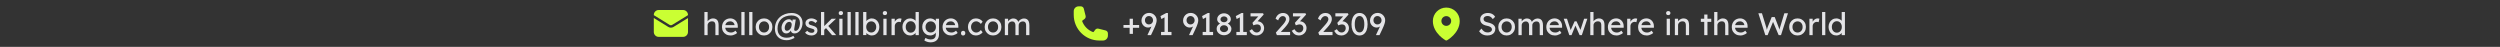 <svg width="1280" height="24" viewBox="0 0 1280 24" fill="none" xmlns="http://www.w3.org/2000/svg">
<rect x="0" y="0" width="1280" height="24" fill="#333333" stroke="none"/>
<path d="M334.75 9.224V16.375C334.75 17.756 335.869 18.875 337.25 18.875H349.75C351.131 18.875 352.25 17.756 352.25 16.375V9.224L344.81 13.803C344.007 14.297 342.993 14.297 342.19 13.803L334.75 9.224Z" fill="#CAFF33"/>
<path d="M352.25 7.757V7.625C352.25 6.244 351.131 5.125 349.75 5.125H337.25C335.869 5.125 334.75 6.244 334.75 7.625V7.757L342.845 12.738C343.247 12.985 343.753 12.985 344.155 12.738L352.25 7.757Z" fill="#CAFF33"/>
<path d="M360.652 18V6.16H362.3V11.328L362.012 11.52C362.119 11.147 362.327 10.805 362.636 10.496C362.945 10.176 363.313 9.92 363.74 9.728C364.167 9.525 364.604 9.424 365.052 9.424C365.692 9.424 366.225 9.552 366.652 9.808C367.079 10.053 367.399 10.432 367.612 10.944C367.825 11.456 367.932 12.101 367.932 12.88V18H366.284V12.992C366.284 12.512 366.22 12.117 366.092 11.808C365.964 11.488 365.767 11.259 365.5 11.12C365.233 10.971 364.903 10.907 364.508 10.928C364.188 10.928 363.895 10.981 363.628 11.088C363.361 11.184 363.127 11.323 362.924 11.504C362.732 11.685 362.577 11.899 362.46 12.144C362.353 12.379 362.3 12.635 362.3 12.912V18H361.484C361.345 18 361.207 18 361.068 18C360.929 18 360.791 18 360.652 18ZM374.088 18.16C373.224 18.16 372.456 17.979 371.784 17.616C371.122 17.243 370.6 16.736 370.216 16.096C369.842 15.456 369.656 14.72 369.656 13.888C369.656 13.227 369.762 12.624 369.976 12.08C370.189 11.536 370.482 11.067 370.856 10.672C371.24 10.267 371.693 9.957 372.216 9.744C372.749 9.52 373.325 9.408 373.944 9.408C374.488 9.408 374.994 9.515 375.464 9.728C375.933 9.931 376.338 10.213 376.68 10.576C377.032 10.939 377.298 11.371 377.48 11.872C377.672 12.363 377.762 12.901 377.752 13.488L377.736 14.192H370.872L370.504 12.88H376.312L376.072 13.152V12.768C376.04 12.416 375.922 12.101 375.72 11.824C375.517 11.547 375.261 11.328 374.952 11.168C374.642 11.008 374.306 10.928 373.944 10.928C373.368 10.928 372.882 11.04 372.488 11.264C372.093 11.477 371.794 11.797 371.592 12.224C371.389 12.64 371.288 13.157 371.288 13.776C371.288 14.363 371.41 14.875 371.656 15.312C371.901 15.739 372.248 16.069 372.696 16.304C373.144 16.539 373.661 16.656 374.248 16.656C374.664 16.656 375.048 16.587 375.4 16.448C375.762 16.309 376.152 16.059 376.568 15.696L377.4 16.864C377.144 17.12 376.829 17.344 376.456 17.536C376.093 17.728 375.704 17.883 375.288 18C374.882 18.107 374.482 18.16 374.088 18.16ZM379.575 18V6.16H381.223V18H379.575ZM383.59 18V6.16H385.238V18H383.59ZM391.194 18.16C390.372 18.16 389.636 17.973 388.986 17.6C388.346 17.216 387.839 16.699 387.466 16.048C387.092 15.387 386.906 14.635 386.906 13.792C386.906 12.949 387.092 12.203 387.466 11.552C387.839 10.891 388.346 10.373 388.986 10C389.636 9.616 390.372 9.424 391.194 9.424C392.004 9.424 392.73 9.616 393.37 10C394.02 10.373 394.532 10.891 394.906 11.552C395.279 12.203 395.466 12.949 395.466 13.792C395.466 14.635 395.279 15.387 394.906 16.048C394.532 16.699 394.02 17.216 393.37 17.6C392.73 17.973 392.004 18.16 391.194 18.16ZM391.194 16.656C391.695 16.656 392.143 16.533 392.538 16.288C392.932 16.032 393.242 15.691 393.466 15.264C393.69 14.827 393.796 14.336 393.786 13.792C393.796 13.237 393.69 12.747 393.466 12.32C393.242 11.883 392.932 11.541 392.538 11.296C392.143 11.051 391.695 10.928 391.194 10.928C390.692 10.928 390.239 11.056 389.834 11.312C389.439 11.557 389.13 11.899 388.906 12.336C388.682 12.763 388.575 13.248 388.586 13.792C388.575 14.336 388.682 14.827 388.906 15.264C389.13 15.691 389.439 16.032 389.834 16.288C390.239 16.533 390.692 16.656 391.194 16.656ZM402.733 20.592C401.805 20.592 400.968 20.448 400.221 20.16C399.485 19.883 398.856 19.483 398.333 18.96C397.821 18.448 397.427 17.829 397.149 17.104C396.883 16.379 396.749 15.579 396.749 14.704C396.749 13.456 396.968 12.336 397.405 11.344C397.853 10.341 398.467 9.493 399.245 8.8C400.035 8.096 400.947 7.563 401.981 7.2C403.027 6.827 404.141 6.64 405.325 6.64C406.179 6.64 406.947 6.763 407.629 7.008C408.312 7.243 408.899 7.584 409.389 8.032C409.88 8.48 410.253 9.013 410.509 9.632C410.776 10.24 410.909 10.917 410.909 11.664C410.909 12.389 410.803 13.083 410.589 13.744C410.387 14.395 410.099 14.976 409.725 15.488C409.352 15.989 408.915 16.389 408.413 16.688C407.923 16.976 407.389 17.12 406.813 17.12C406.44 17.12 406.109 17.056 405.821 16.928C405.544 16.789 405.325 16.603 405.165 16.368C405.005 16.133 404.925 15.851 404.925 15.52C404.925 15.36 404.941 15.189 404.973 15.008C405.016 14.827 405.048 14.64 405.069 14.448L405.293 14.768C405.133 15.269 404.915 15.696 404.637 16.048C404.371 16.4 404.056 16.667 403.693 16.848C403.331 17.029 402.936 17.12 402.509 17.12C402.051 17.12 401.64 16.997 401.277 16.752C400.925 16.507 400.648 16.165 400.445 15.728C400.243 15.291 400.141 14.784 400.141 14.208C400.141 13.707 400.232 13.2 400.413 12.688C400.595 12.176 400.856 11.707 401.197 11.28C401.539 10.853 401.944 10.507 402.413 10.24C402.883 9.973 403.4 9.84 403.965 9.84C404.296 9.84 404.589 9.92 404.845 10.08C405.112 10.24 405.325 10.464 405.485 10.752C405.656 11.04 405.757 11.376 405.789 11.76L405.405 12.704L405.821 9.984H407.437L406.621 14.912C406.589 15.115 406.6 15.285 406.653 15.424C406.717 15.552 406.808 15.648 406.925 15.712C407.043 15.776 407.171 15.808 407.309 15.808C407.629 15.808 407.928 15.701 408.205 15.488C408.483 15.275 408.723 14.981 408.925 14.608C409.128 14.224 409.288 13.787 409.405 13.296C409.523 12.805 409.581 12.288 409.581 11.744C409.581 10.944 409.411 10.261 409.069 9.696C408.728 9.12 408.232 8.683 407.581 8.384C406.941 8.075 406.168 7.92 405.261 7.92C404.173 7.92 403.187 8.075 402.301 8.384C401.416 8.683 400.659 9.125 400.029 9.712C399.411 10.288 398.931 10.992 398.589 11.824C398.259 12.656 398.093 13.6 398.093 14.656C398.093 15.392 398.195 16.048 398.397 16.624C398.611 17.189 398.915 17.675 399.309 18.08C399.704 18.485 400.195 18.789 400.781 18.992C401.368 19.205 402.035 19.312 402.781 19.312C403.283 19.312 403.715 19.275 404.077 19.2C404.44 19.136 404.787 19.029 405.117 18.88C405.448 18.741 405.816 18.565 406.221 18.352L406.813 19.424C406.184 19.744 405.645 19.984 405.197 20.144C404.749 20.315 404.333 20.432 403.949 20.496C403.565 20.56 403.16 20.592 402.733 20.592ZM402.877 15.76C403.24 15.76 403.587 15.648 403.917 15.424C404.259 15.189 404.547 14.896 404.781 14.544C405.027 14.181 405.176 13.808 405.229 13.424C405.261 13.232 405.288 13.067 405.309 12.928C405.331 12.789 405.341 12.656 405.341 12.528C405.341 12.251 405.288 12.016 405.181 11.824C405.075 11.621 404.92 11.467 404.717 11.36C404.525 11.253 404.296 11.2 404.029 11.2C403.613 11.2 403.235 11.355 402.893 11.664C402.552 11.963 402.28 12.352 402.077 12.832C401.875 13.301 401.773 13.787 401.773 14.288C401.773 14.747 401.869 15.109 402.061 15.376C402.264 15.632 402.536 15.76 402.877 15.76ZM415.499 18.16C414.795 18.16 414.16 18.037 413.595 17.792C413.03 17.547 412.56 17.184 412.187 16.704L413.307 15.744C413.627 16.117 413.974 16.389 414.347 16.56C414.731 16.72 415.163 16.8 415.643 16.8C415.835 16.8 416.011 16.779 416.171 16.736C416.342 16.683 416.486 16.608 416.603 16.512C416.731 16.416 416.827 16.304 416.891 16.176C416.955 16.037 416.987 15.888 416.987 15.728C416.987 15.451 416.886 15.227 416.683 15.056C416.576 14.981 416.406 14.901 416.171 14.816C415.947 14.72 415.654 14.624 415.291 14.528C414.672 14.368 414.166 14.187 413.771 13.984C413.376 13.781 413.072 13.552 412.859 13.296C412.699 13.093 412.582 12.875 412.507 12.64C412.432 12.395 412.395 12.128 412.395 11.84C412.395 11.488 412.47 11.168 412.619 10.88C412.779 10.581 412.992 10.325 413.259 10.112C413.536 9.888 413.856 9.717 414.219 9.6C414.592 9.483 414.987 9.424 415.403 9.424C415.798 9.424 416.187 9.477 416.571 9.584C416.966 9.691 417.328 9.845 417.659 10.048C417.99 10.251 418.267 10.491 418.491 10.768L417.547 11.808C417.344 11.605 417.12 11.429 416.875 11.28C416.64 11.12 416.4 10.997 416.155 10.912C415.91 10.827 415.686 10.784 415.483 10.784C415.259 10.784 415.056 10.805 414.875 10.848C414.694 10.891 414.539 10.955 414.411 11.04C414.294 11.125 414.203 11.232 414.139 11.36C414.075 11.488 414.043 11.632 414.043 11.792C414.054 11.931 414.086 12.064 414.139 12.192C414.203 12.309 414.288 12.411 414.395 12.496C414.512 12.581 414.688 12.672 414.923 12.768C415.158 12.864 415.456 12.955 415.819 13.04C416.352 13.179 416.79 13.333 417.131 13.504C417.483 13.664 417.76 13.851 417.963 14.064C418.176 14.267 418.326 14.501 418.411 14.768C418.496 15.035 418.539 15.333 418.539 15.664C418.539 16.144 418.4 16.576 418.123 16.96C417.856 17.333 417.494 17.627 417.035 17.84C416.576 18.053 416.064 18.16 415.499 18.16ZM421.859 15.376L421.779 13.584L425.795 9.6H428.019L421.859 15.376ZM420.355 18V6.16H422.003V18H420.355ZM426.019 18L422.851 14.304L424.019 13.232L428.131 18H426.019ZM429.721 18V9.6H431.369V18H429.721ZM430.521 7.744C430.169 7.744 429.897 7.653 429.705 7.472C429.513 7.291 429.417 7.035 429.417 6.704C429.417 6.395 429.513 6.144 429.705 5.952C429.908 5.76 430.18 5.664 430.521 5.664C430.873 5.664 431.145 5.755 431.337 5.936C431.529 6.117 431.625 6.373 431.625 6.704C431.625 7.013 431.524 7.264 431.321 7.456C431.129 7.648 430.862 7.744 430.521 7.744ZM433.934 18V6.16H435.582V18H433.934ZM437.95 18V6.16H439.598V18H437.95ZM446.349 18.16C445.987 18.16 445.624 18.101 445.261 17.984C444.909 17.867 444.584 17.712 444.285 17.52C443.997 17.317 443.752 17.099 443.549 16.864C443.357 16.619 443.229 16.373 443.165 16.128L443.581 15.904V17.952H441.933V6.16H443.581V11.52L443.325 11.376C443.379 11.131 443.496 10.896 443.677 10.672C443.859 10.437 444.088 10.229 444.365 10.048C444.653 9.856 444.963 9.707 445.293 9.6C445.624 9.483 445.96 9.424 446.301 9.424C447.059 9.424 447.731 9.611 448.317 9.984C448.904 10.357 449.368 10.875 449.709 11.536C450.051 12.187 450.221 12.933 450.221 13.776C450.221 14.619 450.051 15.371 449.709 16.032C449.379 16.693 448.92 17.216 448.333 17.6C447.747 17.973 447.085 18.16 446.349 18.16ZM446.077 16.656C446.568 16.656 447.005 16.533 447.389 16.288C447.773 16.032 448.077 15.691 448.301 15.264C448.525 14.827 448.637 14.331 448.637 13.776C448.637 13.232 448.525 12.747 448.301 12.32C448.088 11.883 447.789 11.541 447.405 11.296C447.021 11.051 446.579 10.928 446.077 10.928C445.576 10.928 445.133 11.051 444.749 11.296C444.365 11.541 444.061 11.883 443.837 12.32C443.613 12.747 443.501 13.232 443.501 13.776C443.501 14.331 443.613 14.827 443.837 15.264C444.061 15.691 444.365 16.032 444.749 16.288C445.133 16.533 445.576 16.656 446.077 16.656ZM452.283 18V9.6H453.931V18H452.283ZM453.083 7.744C452.731 7.744 452.459 7.653 452.267 7.472C452.075 7.291 451.979 7.035 451.979 6.704C451.979 6.395 452.075 6.144 452.267 5.952C452.47 5.76 452.742 5.664 453.083 5.664C453.435 5.664 453.707 5.755 453.899 5.936C454.091 6.117 454.187 6.373 454.187 6.704C454.187 7.013 454.086 7.264 453.883 7.456C453.691 7.648 453.425 7.744 453.083 7.744ZM456.465 18V9.6H458.129V12.24L457.969 11.6C458.086 11.195 458.283 10.827 458.561 10.496C458.849 10.165 459.174 9.904 459.536 9.712C459.91 9.52 460.294 9.424 460.689 9.424C460.87 9.424 461.041 9.44 461.201 9.472C461.371 9.504 461.505 9.541 461.601 9.584L461.169 11.376C461.041 11.323 460.897 11.28 460.737 11.248C460.587 11.205 460.438 11.184 460.289 11.184C460.001 11.184 459.723 11.243 459.457 11.36C459.201 11.467 458.971 11.621 458.769 11.824C458.577 12.016 458.422 12.245 458.305 12.512C458.187 12.768 458.129 13.051 458.129 13.36V18H456.465ZM466.062 18.16C465.294 18.16 464.606 17.973 463.998 17.6C463.401 17.216 462.926 16.699 462.574 16.048C462.222 15.387 462.046 14.635 462.046 13.792C462.046 12.949 462.217 12.203 462.558 11.552C462.91 10.891 463.385 10.373 463.982 10C464.58 9.616 465.257 9.424 466.014 9.424C466.43 9.424 466.83 9.493 467.214 9.632C467.609 9.76 467.961 9.941 468.27 10.176C468.58 10.4 468.82 10.651 468.99 10.928C469.172 11.195 469.262 11.467 469.262 11.744L468.782 11.776V6.16H470.43V18H468.782V16H469.102C469.102 16.256 469.017 16.512 468.846 16.768C468.676 17.013 468.446 17.243 468.158 17.456C467.881 17.669 467.556 17.84 467.182 17.968C466.82 18.096 466.446 18.16 466.062 18.16ZM466.286 16.736C466.788 16.736 467.23 16.608 467.614 16.352C467.998 16.096 468.297 15.749 468.51 15.312C468.734 14.864 468.846 14.357 468.846 13.792C468.846 13.227 468.734 12.725 468.51 12.288C468.297 11.84 467.998 11.488 467.614 11.232C467.23 10.976 466.788 10.848 466.286 10.848C465.785 10.848 465.342 10.976 464.958 11.232C464.574 11.488 464.27 11.84 464.046 12.288C463.833 12.725 463.726 13.227 463.726 13.792C463.726 14.357 463.833 14.864 464.046 15.312C464.27 15.749 464.574 16.096 464.958 16.352C465.342 16.608 465.785 16.736 466.286 16.736ZM476.459 21.68C475.862 21.68 475.264 21.584 474.667 21.392C474.08 21.211 473.606 20.971 473.243 20.672L473.851 19.392C474.064 19.552 474.315 19.691 474.603 19.808C474.891 19.936 475.195 20.032 475.515 20.096C475.835 20.171 476.15 20.208 476.459 20.208C477.046 20.208 477.536 20.112 477.931 19.92C478.326 19.728 478.624 19.445 478.827 19.072C479.03 18.699 479.131 18.235 479.131 17.68V16.064L479.307 16.176C479.254 16.507 479.078 16.827 478.779 17.136C478.491 17.435 478.128 17.68 477.691 17.872C477.254 18.064 476.806 18.16 476.347 18.16C475.547 18.16 474.832 17.973 474.203 17.6C473.584 17.216 473.094 16.699 472.731 16.048C472.368 15.387 472.187 14.635 472.187 13.792C472.187 12.949 472.363 12.203 472.715 11.552C473.078 10.891 473.568 10.373 474.187 10C474.816 9.616 475.52 9.424 476.299 9.424C476.619 9.424 476.928 9.467 477.227 9.552C477.526 9.627 477.803 9.739 478.059 9.888C478.315 10.027 478.544 10.181 478.747 10.352C478.95 10.523 479.115 10.704 479.243 10.896C479.371 11.088 479.451 11.269 479.483 11.44L479.131 11.568V9.6H480.779V17.488C480.779 18.16 480.678 18.752 480.475 19.264C480.283 19.787 480 20.224 479.627 20.576C479.254 20.939 478.8 21.211 478.267 21.392C477.734 21.584 477.131 21.68 476.459 21.68ZM476.523 16.64C477.046 16.64 477.51 16.517 477.915 16.272C478.32 16.027 478.635 15.691 478.859 15.264C479.083 14.837 479.195 14.347 479.195 13.792C479.195 13.237 479.078 12.747 478.843 12.32C478.619 11.883 478.304 11.541 477.899 11.296C477.504 11.051 477.046 10.928 476.523 10.928C476.011 10.928 475.552 11.056 475.147 11.312C474.752 11.557 474.438 11.899 474.203 12.336C473.979 12.763 473.867 13.248 473.867 13.792C473.867 14.336 473.979 14.827 474.203 15.264C474.438 15.691 474.752 16.027 475.147 16.272C475.552 16.517 476.011 16.64 476.523 16.64ZM487.01 18.16C486.146 18.16 485.378 17.979 484.706 17.616C484.044 17.243 483.522 16.736 483.138 16.096C482.764 15.456 482.578 14.72 482.578 13.888C482.578 13.227 482.684 12.624 482.898 12.08C483.111 11.536 483.404 11.067 483.778 10.672C484.162 10.267 484.615 9.957 485.138 9.744C485.671 9.52 486.247 9.408 486.866 9.408C487.41 9.408 487.916 9.515 488.386 9.728C488.855 9.931 489.26 10.213 489.602 10.576C489.954 10.939 490.22 11.371 490.402 11.872C490.594 12.363 490.684 12.901 490.674 13.488L490.658 14.192H483.794L483.426 12.88H489.234L488.994 13.152V12.768C488.962 12.416 488.844 12.101 488.642 11.824C488.439 11.547 488.183 11.328 487.874 11.168C487.564 11.008 487.228 10.928 486.866 10.928C486.29 10.928 485.804 11.04 485.41 11.264C485.015 11.477 484.716 11.797 484.514 12.224C484.311 12.64 484.21 13.157 484.21 13.776C484.21 14.363 484.332 14.875 484.578 15.312C484.823 15.739 485.17 16.069 485.618 16.304C486.066 16.539 486.583 16.656 487.17 16.656C487.586 16.656 487.97 16.587 488.322 16.448C488.684 16.309 489.074 16.059 489.49 15.696L490.322 16.864C490.066 17.12 489.751 17.344 489.378 17.536C489.015 17.728 488.626 17.883 488.21 18C487.804 18.107 487.404 18.16 487.01 18.16ZM493.137 18.176C492.785 18.176 492.513 18.075 492.321 17.872C492.129 17.659 492.033 17.36 492.033 16.976C492.033 16.624 492.134 16.336 492.337 16.112C492.539 15.888 492.806 15.776 493.137 15.776C493.489 15.776 493.761 15.883 493.953 16.096C494.145 16.299 494.241 16.592 494.241 16.976C494.241 17.328 494.139 17.616 493.937 17.84C493.734 18.064 493.467 18.176 493.137 18.176ZM499.673 18.16C498.894 18.16 498.196 17.968 497.577 17.584C496.969 17.2 496.484 16.677 496.121 16.016C495.769 15.355 495.593 14.613 495.593 13.792C495.593 12.971 495.769 12.229 496.121 11.568C496.484 10.907 496.969 10.384 497.577 10C498.196 9.616 498.894 9.424 499.673 9.424C500.42 9.424 501.097 9.579 501.705 9.888C502.324 10.187 502.793 10.597 503.113 11.12L502.201 12.24C502.03 11.995 501.812 11.771 501.545 11.568C501.278 11.365 500.996 11.205 500.697 11.088C500.398 10.971 500.11 10.912 499.833 10.912C499.321 10.912 498.862 11.04 498.457 11.296C498.062 11.541 497.748 11.883 497.513 12.32C497.278 12.757 497.161 13.248 497.161 13.792C497.161 14.336 497.284 14.827 497.529 15.264C497.774 15.691 498.1 16.032 498.505 16.288C498.91 16.544 499.358 16.672 499.849 16.672C500.137 16.672 500.414 16.624 500.681 16.528C500.958 16.432 501.225 16.288 501.481 16.096C501.737 15.904 501.977 15.669 502.201 15.392L503.113 16.512C502.772 16.992 502.281 17.387 501.641 17.696C501.012 18.005 500.356 18.16 499.673 18.16ZM508.444 18.16C507.622 18.16 506.886 17.973 506.236 17.6C505.596 17.216 505.089 16.699 504.716 16.048C504.342 15.387 504.156 14.635 504.156 13.792C504.156 12.949 504.342 12.203 504.716 11.552C505.089 10.891 505.596 10.373 506.236 10C506.886 9.616 507.622 9.424 508.444 9.424C509.254 9.424 509.98 9.616 510.62 10C511.27 10.373 511.782 10.891 512.156 11.552C512.529 12.203 512.716 12.949 512.716 13.792C512.716 14.635 512.529 15.387 512.156 16.048C511.782 16.699 511.27 17.216 510.62 17.6C509.98 17.973 509.254 18.16 508.444 18.16ZM508.444 16.656C508.945 16.656 509.393 16.533 509.788 16.288C510.182 16.032 510.492 15.691 510.716 15.264C510.94 14.827 511.046 14.336 511.036 13.792C511.046 13.237 510.94 12.747 510.716 12.32C510.492 11.883 510.182 11.541 509.788 11.296C509.393 11.051 508.945 10.928 508.444 10.928C507.942 10.928 507.489 11.056 507.084 11.312C506.689 11.557 506.38 11.899 506.156 12.336C505.932 12.763 505.825 13.248 505.836 13.792C505.825 14.336 505.932 14.827 506.156 15.264C506.38 15.691 506.689 16.032 507.084 16.288C507.489 16.533 507.942 16.656 508.444 16.656ZM514.479 18V9.6H516.143V11.392L515.839 11.584C515.925 11.307 516.058 11.04 516.239 10.784C516.431 10.528 516.661 10.304 516.927 10.112C517.205 9.909 517.498 9.749 517.807 9.632C518.127 9.515 518.453 9.456 518.783 9.456C519.263 9.456 519.685 9.536 520.047 9.696C520.41 9.856 520.709 10.096 520.943 10.416C521.178 10.736 521.349 11.136 521.455 11.616L521.199 11.552L521.311 11.28C521.429 11.035 521.589 10.805 521.791 10.592C522.005 10.368 522.245 10.171 522.511 10C522.778 9.829 523.061 9.696 523.359 9.6C523.658 9.504 523.951 9.456 524.239 9.456C524.869 9.456 525.386 9.584 525.791 9.84C526.207 10.096 526.517 10.485 526.719 11.008C526.933 11.531 527.039 12.181 527.039 12.96V18H525.375V13.056C525.375 12.576 525.311 12.187 525.183 11.888C525.066 11.579 524.885 11.349 524.639 11.2C524.394 11.051 524.079 10.976 523.695 10.976C523.397 10.976 523.114 11.029 522.847 11.136C522.591 11.232 522.367 11.371 522.175 11.552C521.983 11.733 521.834 11.947 521.727 12.192C521.621 12.427 521.567 12.688 521.567 12.976V18H519.903V13.024C519.903 12.587 519.839 12.219 519.711 11.92C519.583 11.611 519.397 11.376 519.151 11.216C518.906 11.056 518.607 10.976 518.255 10.976C517.957 10.976 517.679 11.029 517.423 11.136C517.167 11.232 516.943 11.371 516.751 11.552C516.559 11.723 516.41 11.931 516.303 12.176C516.197 12.411 516.143 12.667 516.143 12.944V18H514.479Z" fill="#E4E4E7"/>
<path fill-rule="evenodd" clip-rule="evenodd" d="M549.75 5.75C549.75 4.369 550.869 3.25 552.25 3.25H553.393C554.11 3.25 554.735 3.738 554.909 4.434L555.83 8.12C555.983 8.729 555.755 9.371 555.252 9.748L554.174 10.557C554.062 10.641 554.038 10.764 554.069 10.85C555.015 13.433 557.067 15.485 559.65 16.431C559.736 16.462 559.859 16.438 559.943 16.326L560.752 15.248C561.129 14.745 561.771 14.517 562.38 14.67L566.066 15.591C566.762 15.765 567.25 16.39 567.25 17.107V18.25C567.25 19.631 566.131 20.75 564.75 20.75H562.875C555.626 20.75 549.75 14.874 549.75 7.625V5.75Z" fill="#CAFF33"/>
<path d="M575.22 14.24V12.8H583.236V14.24H575.22ZM578.372 17.328V9.6H580.052V17.328H578.372ZM587.601 18L587.537 17.84L590.865 10.768L590.913 12.096C590.721 12.416 590.508 12.699 590.273 12.944C590.049 13.189 589.798 13.403 589.521 13.584C589.254 13.755 588.977 13.888 588.689 13.984C588.401 14.069 588.108 14.112 587.809 14.112C587.201 14.112 586.641 13.952 586.129 13.632C585.617 13.312 585.206 12.885 584.897 12.352C584.588 11.819 584.433 11.237 584.433 10.608C584.433 9.851 584.604 9.173 584.945 8.576C585.286 7.968 585.75 7.488 586.337 7.136C586.934 6.784 587.601 6.608 588.337 6.608C588.87 6.608 589.372 6.704 589.841 6.896C590.31 7.088 590.721 7.36 591.073 7.712C591.425 8.053 591.702 8.453 591.905 8.912C592.108 9.36 592.209 9.84 592.209 10.352C592.209 10.619 592.182 10.907 592.129 11.216C592.076 11.515 591.985 11.856 591.857 12.24C591.74 12.613 591.58 13.045 591.377 13.536C591.174 14.016 590.924 14.576 590.625 15.216L589.297 18H587.601ZM588.177 12.512C588.593 12.512 588.966 12.421 589.297 12.24C589.628 12.048 589.884 11.797 590.065 11.488C590.257 11.168 590.353 10.811 590.353 10.416C590.353 10 590.262 9.627 590.081 9.296C589.9 8.955 589.644 8.688 589.313 8.496C588.993 8.304 588.625 8.208 588.209 8.208C587.825 8.208 587.484 8.304 587.185 8.496C586.886 8.677 586.646 8.933 586.465 9.264C586.294 9.584 586.209 9.963 586.209 10.4C586.209 10.773 586.294 11.12 586.465 11.44C586.646 11.76 586.886 12.021 587.185 12.224C587.484 12.416 587.814 12.512 588.177 12.512ZM596.238 17.216V8.128L596.83 8.576L594.622 9.744L594.158 8.24L597.15 6.64H597.982V17.216H596.238ZM594.462 18V16.336H599.806V18H594.462ZM608.898 18L608.834 17.84L612.162 10.768L612.21 12.096C612.018 12.416 611.805 12.699 611.57 12.944C611.346 13.189 611.095 13.403 610.818 13.584C610.551 13.755 610.274 13.888 609.986 13.984C609.698 14.069 609.405 14.112 609.106 14.112C608.498 14.112 607.938 13.952 607.426 13.632C606.914 13.312 606.503 12.885 606.194 12.352C605.885 11.819 605.73 11.237 605.73 10.608C605.73 9.851 605.901 9.173 606.242 8.576C606.583 7.968 607.047 7.488 607.634 7.136C608.231 6.784 608.898 6.608 609.634 6.608C610.167 6.608 610.669 6.704 611.138 6.896C611.607 7.088 612.018 7.36 612.37 7.712C612.722 8.053 612.999 8.453 613.202 8.912C613.405 9.36 613.506 9.84 613.506 10.352C613.506 10.619 613.479 10.907 613.426 11.216C613.373 11.515 613.282 11.856 613.154 12.24C613.037 12.613 612.877 13.045 612.674 13.536C612.471 14.016 612.221 14.576 611.922 15.216L610.594 18H608.898ZM609.474 12.512C609.89 12.512 610.263 12.421 610.594 12.24C610.925 12.048 611.181 11.797 611.362 11.488C611.554 11.168 611.65 10.811 611.65 10.416C611.65 10 611.559 9.627 611.378 9.296C611.197 8.955 610.941 8.688 610.61 8.496C610.29 8.304 609.922 8.208 609.506 8.208C609.122 8.208 608.781 8.304 608.482 8.496C608.183 8.677 607.943 8.933 607.762 9.264C607.591 9.584 607.506 9.963 607.506 10.4C607.506 10.773 607.591 11.12 607.762 11.44C607.943 11.76 608.183 12.021 608.482 12.224C608.781 12.416 609.111 12.512 609.474 12.512ZM617.535 17.216V8.128L618.127 8.576L615.919 9.744L615.455 8.24L618.447 6.64H619.279V17.216H617.535ZM615.759 18V16.336H621.103V18H615.759ZM626.687 18.048C625.993 18.048 625.359 17.904 624.783 17.616C624.217 17.317 623.764 16.923 623.423 16.432C623.081 15.941 622.911 15.397 622.911 14.8C622.911 14.469 622.953 14.16 623.039 13.872C623.135 13.573 623.273 13.301 623.455 13.056C623.647 12.811 623.876 12.587 624.143 12.384C624.409 12.181 624.719 12 625.071 11.84L624.975 12.176C624.697 12.069 624.447 11.941 624.223 11.792C624.009 11.632 623.823 11.451 623.663 11.248C623.503 11.045 623.38 10.827 623.295 10.592C623.22 10.357 623.183 10.112 623.183 9.856C623.183 9.291 623.337 8.779 623.647 8.32C623.967 7.861 624.388 7.493 624.911 7.216C625.444 6.939 626.036 6.8 626.687 6.8C627.337 6.8 627.924 6.939 628.447 7.216C628.98 7.493 629.401 7.861 629.711 8.32C630.031 8.779 630.191 9.291 630.191 9.856C630.191 10.112 630.148 10.357 630.062 10.592C629.988 10.827 629.876 11.04 629.727 11.232C629.577 11.424 629.385 11.6 629.151 11.76C628.927 11.92 628.671 12.059 628.383 12.176L628.335 11.904C628.655 12.032 628.943 12.197 629.199 12.4C629.465 12.603 629.695 12.832 629.887 13.088C630.079 13.344 630.223 13.616 630.319 13.904C630.425 14.192 630.479 14.491 630.479 14.8C630.479 15.408 630.308 15.957 629.967 16.448C629.625 16.939 629.167 17.328 628.591 17.616C628.025 17.904 627.391 18.048 626.687 18.048ZM626.687 16.448C627.081 16.448 627.433 16.373 627.743 16.224C628.063 16.075 628.313 15.872 628.495 15.616C628.676 15.36 628.767 15.067 628.767 14.736C628.767 14.384 628.676 14.075 628.495 13.808C628.313 13.531 628.063 13.312 627.743 13.152C627.433 12.992 627.081 12.912 626.687 12.912C626.292 12.912 625.94 12.992 625.631 13.152C625.321 13.312 625.076 13.531 624.895 13.808C624.713 14.075 624.623 14.384 624.623 14.736C624.623 15.056 624.713 15.344 624.895 15.6C625.076 15.856 625.321 16.064 625.631 16.224C625.94 16.373 626.292 16.448 626.687 16.448ZM626.687 11.376C627.028 11.376 627.332 11.312 627.599 11.184C627.876 11.056 628.089 10.885 628.239 10.672C628.399 10.448 628.479 10.192 628.479 9.904C628.479 9.616 628.399 9.36 628.239 9.136C628.089 8.912 627.876 8.736 627.599 8.608C627.332 8.469 627.028 8.4 626.687 8.4C626.345 8.4 626.036 8.469 625.759 8.608C625.492 8.736 625.279 8.912 625.119 9.136C624.969 9.36 624.895 9.616 624.895 9.904C624.895 10.192 624.969 10.448 625.119 10.672C625.279 10.885 625.492 11.056 625.759 11.184C626.036 11.312 626.345 11.376 626.687 11.376ZM634.8 17.216V8.128L635.392 8.576L633.184 9.744L632.72 8.24L635.712 6.64H636.544V17.216H634.8ZM633.024 18V16.336H638.368V18H633.024ZM643.344 18.16C642.555 18.16 641.867 17.979 641.28 17.616C640.704 17.253 640.16 16.645 639.648 15.792L640.992 14.944C641.259 15.339 641.52 15.664 641.776 15.92C642.043 16.165 642.315 16.347 642.592 16.464C642.869 16.581 643.163 16.64 643.472 16.64C643.845 16.64 644.192 16.549 644.512 16.368C644.832 16.176 645.088 15.915 645.28 15.584C645.472 15.253 645.568 14.88 645.568 14.464C645.568 14.048 645.493 13.696 645.344 13.408C645.195 13.109 644.976 12.885 644.688 12.736C644.4 12.576 644.059 12.496 643.664 12.496C643.483 12.496 643.291 12.517 643.088 12.56C642.896 12.592 642.688 12.645 642.464 12.72C642.24 12.784 641.995 12.869 641.728 12.976L641.248 11.712L644.704 7.904L645.04 8.4H640.272V6.8H646.688L647.008 7.44L643.344 11.504L642.944 11.088C643.029 11.045 643.168 11.008 643.36 10.976C643.563 10.933 643.728 10.912 643.856 10.912C644.325 10.912 644.763 11.003 645.168 11.184C645.584 11.355 645.941 11.6 646.24 11.92C646.549 12.229 646.789 12.597 646.96 13.024C647.141 13.44 647.232 13.888 647.232 14.368C647.232 15.093 647.056 15.744 646.704 16.32C646.363 16.885 645.899 17.333 645.312 17.664C644.725 17.995 644.069 18.16 643.344 18.16ZM653.769 18L653.241 16.688L656.665 12.832C656.847 12.64 657.033 12.421 657.225 12.176C657.428 11.92 657.62 11.659 657.801 11.392C657.983 11.125 658.127 10.864 658.233 10.608C658.351 10.341 658.409 10.091 658.409 9.856C658.409 9.515 658.34 9.227 658.201 8.992C658.073 8.747 657.881 8.56 657.625 8.432C657.38 8.304 657.081 8.24 656.729 8.24C656.42 8.24 656.116 8.331 655.817 8.512C655.519 8.693 655.247 8.949 655.001 9.28C654.756 9.611 654.564 9.995 654.425 10.432L653.097 9.6C653.279 8.981 653.551 8.453 653.913 8.016C654.287 7.568 654.729 7.227 655.241 6.992C655.764 6.757 656.329 6.64 656.937 6.64C657.567 6.64 658.127 6.773 658.617 7.04C659.108 7.296 659.492 7.659 659.769 8.128C660.047 8.587 660.185 9.12 660.185 9.728C660.185 9.973 660.159 10.224 660.105 10.48C660.052 10.736 659.967 11.003 659.849 11.28C659.732 11.547 659.583 11.829 659.401 12.128C659.22 12.416 659.001 12.72 658.745 13.04C658.5 13.36 658.217 13.696 657.897 14.048L655.353 16.816L655.033 16.336H660.537V18H653.769ZM665.063 18.16C664.274 18.16 663.586 17.979 662.999 17.616C662.423 17.253 661.879 16.645 661.367 15.792L662.711 14.944C662.978 15.339 663.239 15.664 663.495 15.92C663.762 16.165 664.034 16.347 664.311 16.464C664.588 16.581 664.882 16.64 665.191 16.64C665.564 16.64 665.911 16.549 666.231 16.368C666.551 16.176 666.807 15.915 666.999 15.584C667.191 15.253 667.287 14.88 667.287 14.464C667.287 14.048 667.212 13.696 667.063 13.408C666.914 13.109 666.695 12.885 666.407 12.736C666.119 12.576 665.778 12.496 665.383 12.496C665.202 12.496 665.01 12.517 664.807 12.56C664.615 12.592 664.407 12.645 664.183 12.72C663.959 12.784 663.714 12.869 663.447 12.976L662.967 11.712L666.423 7.904L666.759 8.4H661.991V6.8H668.407L668.727 7.44L665.063 11.504L664.663 11.088C664.748 11.045 664.887 11.008 665.079 10.976C665.282 10.933 665.447 10.912 665.575 10.912C666.044 10.912 666.482 11.003 666.887 11.184C667.303 11.355 667.66 11.6 667.959 11.92C668.268 12.229 668.508 12.597 668.679 13.024C668.86 13.44 668.951 13.888 668.951 14.368C668.951 15.093 668.775 15.744 668.423 16.32C668.082 16.885 667.618 17.333 667.031 17.664C666.444 17.995 665.788 18.16 665.063 18.16ZM675.488 18L674.96 16.688L678.384 12.832C678.565 12.64 678.752 12.421 678.944 12.176C679.147 11.92 679.339 11.659 679.52 11.392C679.701 11.125 679.845 10.864 679.952 10.608C680.069 10.341 680.128 10.091 680.128 9.856C680.128 9.515 680.059 9.227 679.92 8.992C679.792 8.747 679.6 8.56 679.344 8.432C679.099 8.304 678.8 8.24 678.448 8.24C678.139 8.24 677.835 8.331 677.536 8.512C677.237 8.693 676.965 8.949 676.72 9.28C676.475 9.611 676.283 9.995 676.144 10.432L674.816 9.6C674.997 8.981 675.269 8.453 675.632 8.016C676.005 7.568 676.448 7.227 676.96 6.992C677.483 6.757 678.048 6.64 678.656 6.64C679.285 6.64 679.845 6.773 680.336 7.04C680.827 7.296 681.211 7.659 681.488 8.128C681.765 8.587 681.904 9.12 681.904 9.728C681.904 9.973 681.877 10.224 681.824 10.48C681.771 10.736 681.685 11.003 681.568 11.28C681.451 11.547 681.301 11.829 681.12 12.128C680.939 12.416 680.72 12.72 680.464 13.04C680.219 13.36 679.936 13.696 679.616 14.048L677.072 16.816L676.752 16.336H682.256V18H675.488ZM686.782 18.16C685.992 18.16 685.304 17.979 684.718 17.616C684.142 17.253 683.598 16.645 683.086 15.792L684.43 14.944C684.696 15.339 684.958 15.664 685.214 15.92C685.48 16.165 685.752 16.347 686.03 16.464C686.307 16.581 686.6 16.64 686.91 16.64C687.283 16.64 687.63 16.549 687.95 16.368C688.27 16.176 688.526 15.915 688.718 15.584C688.91 15.253 689.006 14.88 689.006 14.464C689.006 14.048 688.931 13.696 688.782 13.408C688.632 13.109 688.414 12.885 688.126 12.736C687.838 12.576 687.496 12.496 687.102 12.496C686.92 12.496 686.728 12.517 686.526 12.56C686.334 12.592 686.126 12.645 685.902 12.72C685.678 12.784 685.432 12.869 685.166 12.976L684.686 11.712L688.142 7.904L688.478 8.4H683.71V6.8H690.126L690.446 7.44L686.782 11.504L686.382 11.088C686.467 11.045 686.606 11.008 686.798 10.976C687 10.933 687.166 10.912 687.294 10.912C687.763 10.912 688.2 11.003 688.606 11.184C689.022 11.355 689.379 11.6 689.678 11.92C689.987 12.229 690.227 12.597 690.398 13.024C690.579 13.44 690.67 13.888 690.67 14.368C690.67 15.093 690.494 15.744 690.142 16.32C689.8 16.885 689.336 17.333 688.75 17.664C688.163 17.995 687.507 18.16 686.782 18.16ZM696.082 18.16C695.229 18.16 694.493 17.925 693.874 17.456C693.266 16.987 692.797 16.325 692.466 15.472C692.136 14.608 691.97 13.584 691.97 12.4C691.97 11.216 692.136 10.197 692.466 9.344C692.797 8.48 693.266 7.813 693.874 7.344C694.493 6.875 695.229 6.64 696.082 6.64C696.936 6.64 697.672 6.875 698.29 7.344C698.909 7.813 699.384 8.48 699.714 9.344C700.045 10.197 700.21 11.216 700.21 12.4C700.21 13.584 700.045 14.608 699.714 15.472C699.384 16.325 698.909 16.987 698.29 17.456C697.672 17.925 696.936 18.16 696.082 18.16ZM696.082 16.592C696.861 16.592 697.464 16.229 697.89 15.504C698.317 14.768 698.53 13.733 698.53 12.4C698.53 11.067 698.317 10.037 697.89 9.312C697.464 8.576 696.861 8.208 696.082 8.208C695.304 8.208 694.701 8.576 694.274 9.312C693.848 10.037 693.634 11.067 693.634 12.4C693.634 13.733 693.848 14.768 694.274 15.504C694.701 16.229 695.304 16.592 696.082 16.592ZM704.601 18L704.537 17.84L707.865 10.768L707.913 12.096C707.721 12.416 707.508 12.699 707.273 12.944C707.049 13.189 706.798 13.403 706.521 13.584C706.254 13.755 705.977 13.888 705.689 13.984C705.401 14.069 705.108 14.112 704.809 14.112C704.201 14.112 703.641 13.952 703.129 13.632C702.617 13.312 702.206 12.885 701.897 12.352C701.588 11.819 701.433 11.237 701.433 10.608C701.433 9.851 701.604 9.173 701.945 8.576C702.286 7.968 702.75 7.488 703.337 7.136C703.934 6.784 704.601 6.608 705.337 6.608C705.87 6.608 706.372 6.704 706.841 6.896C707.31 7.088 707.721 7.36 708.073 7.712C708.425 8.053 708.702 8.453 708.905 8.912C709.108 9.36 709.209 9.84 709.209 10.352C709.209 10.619 709.182 10.907 709.129 11.216C709.076 11.515 708.985 11.856 708.857 12.24C708.74 12.613 708.58 13.045 708.377 13.536C708.174 14.016 707.924 14.576 707.625 15.216L706.297 18H704.601ZM705.177 12.512C705.593 12.512 705.966 12.421 706.297 12.24C706.628 12.048 706.884 11.797 707.065 11.488C707.257 11.168 707.353 10.811 707.353 10.416C707.353 10 707.262 9.627 707.081 9.296C706.9 8.955 706.644 8.688 706.313 8.496C705.993 8.304 705.625 8.208 705.209 8.208C704.825 8.208 704.484 8.304 704.185 8.496C703.886 8.677 703.646 8.933 703.465 9.264C703.294 9.584 703.209 9.963 703.209 10.4C703.209 10.773 703.294 11.12 703.465 11.44C703.646 11.76 703.886 12.021 704.185 12.224C704.484 12.416 704.814 12.512 705.177 12.512Z" fill="#E4E4E7"/>
<path fill-rule="evenodd" clip-rule="evenodd" d="M740.116 20.626C740.142 20.64 740.161 20.652 740.175 20.66L740.199 20.673C740.384 20.774 740.615 20.774 740.801 20.673L740.825 20.66C740.839 20.652 740.858 20.64 740.884 20.626C740.934 20.597 741.006 20.554 741.096 20.498C741.277 20.387 741.532 20.223 741.837 20.008C742.446 19.578 743.258 18.939 744.072 18.106C745.692 16.447 747.375 13.955 747.375 10.75C747.375 6.953 744.297 3.875 740.5 3.875C736.703 3.875 733.625 6.953 733.625 10.75C733.625 13.955 735.308 16.447 736.928 18.106C737.742 18.939 738.554 19.578 739.163 20.008C739.468 20.223 739.723 20.387 739.904 20.498C739.994 20.554 740.066 20.597 740.116 20.626ZM740.5 13.25C741.881 13.25 743 12.131 743 10.75C743 9.369 741.881 8.25 740.5 8.25C739.119 8.25 738 9.369 738 10.75C738 12.131 739.119 13.25 740.5 13.25Z" fill="#CAFF33"/>
<path d="M761.524 18.16C760.916 18.16 760.351 18.08 759.828 17.92C759.316 17.76 758.847 17.52 758.42 17.2C758.004 16.869 757.631 16.464 757.3 15.984L758.484 14.624C759.007 15.371 759.508 15.888 759.988 16.176C760.468 16.464 761.039 16.608 761.7 16.608C762.105 16.608 762.473 16.544 762.804 16.416C763.135 16.288 763.396 16.112 763.588 15.888C763.78 15.664 763.876 15.408 763.876 15.12C763.876 14.928 763.844 14.747 763.78 14.576C763.716 14.405 763.615 14.251 763.476 14.112C763.348 13.973 763.177 13.845 762.964 13.728C762.761 13.611 762.521 13.509 762.244 13.424C761.967 13.328 761.647 13.248 761.284 13.184C760.708 13.067 760.207 12.912 759.78 12.72C759.353 12.528 758.996 12.288 758.708 12C758.42 11.712 758.207 11.387 758.068 11.024C757.929 10.651 757.86 10.235 757.86 9.776C757.86 9.328 757.956 8.912 758.148 8.528C758.351 8.144 758.623 7.813 758.964 7.536C759.316 7.248 759.727 7.029 760.196 6.88C760.665 6.72 761.172 6.64 761.716 6.64C762.292 6.64 762.82 6.715 763.3 6.864C763.78 7.013 764.207 7.237 764.58 7.536C764.953 7.824 765.263 8.181 765.508 8.608L764.292 9.808C764.079 9.456 763.839 9.163 763.572 8.928C763.305 8.683 763.012 8.501 762.692 8.384C762.372 8.256 762.031 8.192 761.668 8.192C761.252 8.192 760.889 8.256 760.58 8.384C760.271 8.512 760.025 8.693 759.844 8.928C759.673 9.152 759.588 9.419 759.588 9.728C759.588 9.952 759.631 10.16 759.716 10.352C759.801 10.533 759.929 10.699 760.1 10.848C760.281 10.987 760.521 11.115 760.82 11.232C761.119 11.339 761.476 11.435 761.892 11.52C762.479 11.648 763.001 11.813 763.46 12.016C763.919 12.208 764.308 12.437 764.628 12.704C764.948 12.971 765.188 13.269 765.348 13.6C765.519 13.931 765.604 14.288 765.604 14.672C765.604 15.387 765.439 16.005 765.108 16.528C764.777 17.051 764.308 17.456 763.7 17.744C763.092 18.021 762.367 18.16 761.524 18.16ZM771.412 18.16C770.591 18.16 769.855 17.973 769.204 17.6C768.564 17.216 768.058 16.699 767.684 16.048C767.311 15.387 767.124 14.635 767.124 13.792C767.124 12.949 767.311 12.203 767.684 11.552C768.058 10.891 768.564 10.373 769.204 10C769.855 9.616 770.591 9.424 771.412 9.424C772.223 9.424 772.948 9.616 773.588 10C774.239 10.373 774.751 10.891 775.124 11.552C775.498 12.203 775.684 12.949 775.684 13.792C775.684 14.635 775.498 15.387 775.124 16.048C774.751 16.699 774.239 17.216 773.588 17.6C772.948 17.973 772.223 18.16 771.412 18.16ZM771.412 16.656C771.914 16.656 772.362 16.533 772.756 16.288C773.151 16.032 773.46 15.691 773.684 15.264C773.908 14.827 774.015 14.336 774.004 13.792C774.015 13.237 773.908 12.747 773.684 12.32C773.46 11.883 773.151 11.541 772.756 11.296C772.362 11.051 771.914 10.928 771.412 10.928C770.911 10.928 770.458 11.056 770.052 11.312C769.658 11.557 769.348 11.899 769.124 12.336C768.9 12.763 768.794 13.248 768.804 13.792C768.794 14.336 768.9 14.827 769.124 15.264C769.348 15.691 769.658 16.032 770.052 16.288C770.458 16.533 770.911 16.656 771.412 16.656ZM777.448 18V9.6H779.112V11.392L778.808 11.584C778.893 11.307 779.027 11.04 779.208 10.784C779.4 10.528 779.629 10.304 779.896 10.112C780.173 9.909 780.467 9.749 780.776 9.632C781.096 9.515 781.421 9.456 781.752 9.456C782.232 9.456 782.653 9.536 783.016 9.696C783.379 9.856 783.677 10.096 783.912 10.416C784.147 10.736 784.317 11.136 784.424 11.616L784.168 11.552L784.28 11.28C784.397 11.035 784.557 10.805 784.76 10.592C784.973 10.368 785.213 10.171 785.48 10C785.747 9.829 786.029 9.696 786.328 9.6C786.627 9.504 786.92 9.456 787.208 9.456C787.837 9.456 788.355 9.584 788.76 9.84C789.176 10.096 789.485 10.485 789.688 11.008C789.901 11.531 790.008 12.181 790.008 12.96V18H788.344V13.056C788.344 12.576 788.28 12.187 788.152 11.888C788.035 11.579 787.853 11.349 787.608 11.2C787.363 11.051 787.048 10.976 786.664 10.976C786.365 10.976 786.083 11.029 785.816 11.136C785.56 11.232 785.336 11.371 785.144 11.552C784.952 11.733 784.803 11.947 784.696 12.192C784.589 12.427 784.536 12.688 784.536 12.976V18H782.872V13.024C782.872 12.587 782.808 12.219 782.68 11.92C782.552 11.611 782.365 11.376 782.12 11.216C781.875 11.056 781.576 10.976 781.224 10.976C780.925 10.976 780.648 11.029 780.392 11.136C780.136 11.232 779.912 11.371 779.72 11.552C779.528 11.723 779.379 11.931 779.272 12.176C779.165 12.411 779.112 12.667 779.112 12.944V18H777.448ZM796.135 18.16C795.271 18.16 794.503 17.979 793.831 17.616C793.169 17.243 792.647 16.736 792.263 16.096C791.889 15.456 791.703 14.72 791.703 13.888C791.703 13.227 791.809 12.624 792.023 12.08C792.236 11.536 792.529 11.067 792.903 10.672C793.287 10.267 793.74 9.957 794.263 9.744C794.796 9.52 795.372 9.408 795.991 9.408C796.535 9.408 797.041 9.515 797.511 9.728C797.98 9.931 798.385 10.213 798.727 10.576C799.079 10.939 799.345 11.371 799.527 11.872C799.719 12.363 799.809 12.901 799.799 13.488L799.783 14.192H792.919L792.551 12.88H798.359L798.119 13.152V12.768C798.087 12.416 797.969 12.101 797.767 11.824C797.564 11.547 797.308 11.328 796.999 11.168C796.689 11.008 796.353 10.928 795.991 10.928C795.415 10.928 794.929 11.04 794.535 11.264C794.14 11.477 793.841 11.797 793.639 12.224C793.436 12.64 793.335 13.157 793.335 13.776C793.335 14.363 793.457 14.875 793.703 15.312C793.948 15.739 794.295 16.069 794.743 16.304C795.191 16.539 795.708 16.656 796.295 16.656C796.711 16.656 797.095 16.587 797.447 16.448C797.809 16.309 798.199 16.059 798.615 15.696L799.447 16.864C799.191 17.12 798.876 17.344 798.503 17.536C798.14 17.728 797.751 17.883 797.335 18C796.929 18.107 796.529 18.16 796.135 18.16ZM803.497 18L800.633 9.6L802.297 9.584L804.345 15.872L803.977 15.84L806.201 10.928H807.193L809.433 15.856L809.001 15.888L811.065 9.6H812.729L809.897 18H808.761L806.425 12.656L806.793 12.704L804.617 18H803.497ZM814.23 18V6.16H815.878V11.328L815.59 11.52C815.697 11.147 815.905 10.805 816.214 10.496C816.523 10.176 816.891 9.92 817.318 9.728C817.745 9.525 818.182 9.424 818.63 9.424C819.27 9.424 819.803 9.552 820.23 9.808C820.657 10.053 820.977 10.432 821.19 10.944C821.403 11.456 821.51 12.101 821.51 12.88V18H819.862V12.992C819.862 12.512 819.798 12.117 819.67 11.808C819.542 11.488 819.345 11.259 819.078 11.12C818.811 10.971 818.481 10.907 818.086 10.928C817.766 10.928 817.473 10.981 817.206 11.088C816.939 11.184 816.705 11.323 816.502 11.504C816.31 11.685 816.155 11.899 816.038 12.144C815.931 12.379 815.878 12.635 815.878 12.912V18H815.062C814.923 18 814.785 18 814.646 18C814.507 18 814.369 18 814.23 18ZM827.666 18.16C826.802 18.16 826.034 17.979 825.362 17.616C824.7 17.243 824.178 16.736 823.794 16.096C823.42 15.456 823.234 14.72 823.234 13.888C823.234 13.227 823.34 12.624 823.554 12.08C823.767 11.536 824.06 11.067 824.434 10.672C824.818 10.267 825.271 9.957 825.794 9.744C826.327 9.52 826.903 9.408 827.522 9.408C828.066 9.408 828.572 9.515 829.042 9.728C829.511 9.931 829.916 10.213 830.258 10.576C830.61 10.939 830.876 11.371 831.058 11.872C831.25 12.363 831.34 12.901 831.33 13.488L831.314 14.192H824.45L824.082 12.88H829.89L829.65 13.152V12.768C829.618 12.416 829.5 12.101 829.298 11.824C829.095 11.547 828.839 11.328 828.53 11.168C828.22 11.008 827.884 10.928 827.522 10.928C826.946 10.928 826.46 11.04 826.066 11.264C825.671 11.477 825.372 11.797 825.17 12.224C824.967 12.64 824.866 13.157 824.866 13.776C824.866 14.363 824.988 14.875 825.234 15.312C825.479 15.739 825.826 16.069 826.274 16.304C826.722 16.539 827.239 16.656 827.826 16.656C828.242 16.656 828.626 16.587 828.978 16.448C829.34 16.309 829.73 16.059 830.146 15.696L830.978 16.864C830.722 17.12 830.407 17.344 830.034 17.536C829.671 17.728 829.282 17.883 828.866 18C828.46 18.107 828.06 18.16 827.666 18.16ZM833.121 18V9.6H834.785V12.24L834.625 11.6C834.742 11.195 834.939 10.827 835.217 10.496C835.505 10.165 835.83 9.904 836.193 9.712C836.566 9.52 836.95 9.424 837.345 9.424C837.526 9.424 837.697 9.44 837.857 9.472C838.027 9.504 838.161 9.541 838.257 9.584L837.825 11.376C837.697 11.323 837.553 11.28 837.393 11.248C837.243 11.205 837.094 11.184 836.945 11.184C836.657 11.184 836.379 11.243 836.113 11.36C835.857 11.467 835.627 11.621 835.425 11.824C835.233 12.016 835.078 12.245 834.961 12.512C834.843 12.768 834.785 13.051 834.785 13.36V18H833.121ZM843.135 18.16C842.271 18.16 841.503 17.979 840.831 17.616C840.169 17.243 839.647 16.736 839.263 16.096C838.889 15.456 838.703 14.72 838.703 13.888C838.703 13.227 838.809 12.624 839.023 12.08C839.236 11.536 839.529 11.067 839.903 10.672C840.287 10.267 840.74 9.957 841.263 9.744C841.796 9.52 842.372 9.408 842.991 9.408C843.535 9.408 844.041 9.515 844.511 9.728C844.98 9.931 845.385 10.213 845.727 10.576C846.079 10.939 846.345 11.371 846.527 11.872C846.719 12.363 846.809 12.901 846.799 13.488L846.783 14.192H839.919L839.551 12.88H845.359L845.119 13.152V12.768C845.087 12.416 844.969 12.101 844.767 11.824C844.564 11.547 844.308 11.328 843.999 11.168C843.689 11.008 843.353 10.928 842.991 10.928C842.415 10.928 841.929 11.04 841.535 11.264C841.14 11.477 840.841 11.797 840.639 12.224C840.436 12.64 840.335 13.157 840.335 13.776C840.335 14.363 840.457 14.875 840.703 15.312C840.948 15.739 841.295 16.069 841.743 16.304C842.191 16.539 842.708 16.656 843.295 16.656C843.711 16.656 844.095 16.587 844.447 16.448C844.809 16.309 845.199 16.059 845.615 15.696L846.447 16.864C846.191 17.12 845.876 17.344 845.503 17.536C845.14 17.728 844.751 17.883 844.335 18C843.929 18.107 843.529 18.16 843.135 18.16ZM853.346 18V9.6H854.994V18H853.346ZM854.146 7.744C853.794 7.744 853.522 7.653 853.33 7.472C853.138 7.291 853.042 7.035 853.042 6.704C853.042 6.395 853.138 6.144 853.33 5.952C853.533 5.76 853.805 5.664 854.146 5.664C854.498 5.664 854.77 5.755 854.962 5.936C855.154 6.117 855.25 6.373 855.25 6.704C855.25 7.013 855.149 7.264 854.946 7.456C854.754 7.648 854.487 7.744 854.146 7.744ZM857.527 18V9.6H859.175V11.328L858.887 11.52C858.994 11.147 859.202 10.805 859.511 10.496C859.82 10.176 860.188 9.92 860.615 9.728C861.042 9.525 861.479 9.424 861.927 9.424C862.567 9.424 863.1 9.552 863.527 9.808C863.954 10.053 864.274 10.432 864.487 10.944C864.7 11.456 864.807 12.101 864.807 12.88V18H863.159V12.992C863.159 12.512 863.095 12.117 862.967 11.808C862.839 11.488 862.642 11.259 862.375 11.12C862.108 10.971 861.778 10.907 861.383 10.928C861.063 10.928 860.77 10.981 860.503 11.088C860.236 11.184 860.002 11.323 859.799 11.504C859.607 11.685 859.452 11.899 859.335 12.144C859.228 12.379 859.175 12.635 859.175 12.912V18H858.359C858.22 18 858.082 18 857.943 18C857.804 18 857.666 18 857.527 18ZM872.567 18V7.456H874.215V18H872.567ZM870.823 11.2V9.6H876.167V11.2H870.823ZM877.668 18V6.16H879.316V11.328L879.028 11.52C879.134 11.147 879.342 10.805 879.652 10.496C879.961 10.176 880.329 9.92 880.756 9.728C881.182 9.525 881.62 9.424 882.068 9.424C882.708 9.424 883.241 9.552 883.668 9.808C884.094 10.053 884.414 10.432 884.628 10.944C884.841 11.456 884.948 12.101 884.948 12.88V18H883.3V12.992C883.3 12.512 883.236 12.117 883.108 11.808C882.98 11.488 882.782 11.259 882.516 11.12C882.249 10.971 881.918 10.907 881.524 10.928C881.204 10.928 880.91 10.981 880.644 11.088C880.377 11.184 880.142 11.323 879.94 11.504C879.748 11.685 879.593 11.899 879.476 12.144C879.369 12.379 879.316 12.635 879.316 12.912V18H878.5C878.361 18 878.222 18 878.084 18C877.945 18 877.806 18 877.668 18ZM891.103 18.16C890.239 18.16 889.471 17.979 888.799 17.616C888.138 17.243 887.615 16.736 887.231 16.096C886.858 15.456 886.671 14.72 886.671 13.888C886.671 13.227 886.778 12.624 886.991 12.08C887.205 11.536 887.498 11.067 887.871 10.672C888.255 10.267 888.709 9.957 889.231 9.744C889.765 9.52 890.341 9.408 890.959 9.408C891.503 9.408 892.01 9.515 892.479 9.728C892.949 9.931 893.354 10.213 893.695 10.576C894.047 10.939 894.314 11.371 894.495 11.872C894.687 12.363 894.778 12.901 894.767 13.488L894.751 14.192H887.887L887.519 12.88H893.327L893.087 13.152V12.768C893.055 12.416 892.938 12.101 892.735 11.824C892.533 11.547 892.277 11.328 891.967 11.168C891.658 11.008 891.322 10.928 890.959 10.928C890.383 10.928 889.898 11.04 889.503 11.264C889.109 11.477 888.81 11.797 888.607 12.224C888.405 12.64 888.303 13.157 888.303 13.776C888.303 14.363 888.426 14.875 888.671 15.312C888.917 15.739 889.263 16.069 889.711 16.304C890.159 16.539 890.677 16.656 891.263 16.656C891.679 16.656 892.063 16.587 892.415 16.448C892.778 16.309 893.167 16.059 893.583 15.696L894.415 16.864C894.159 17.12 893.845 17.344 893.471 17.536C893.109 17.728 892.719 17.883 892.303 18C891.898 18.107 891.498 18.16 891.103 18.16ZM903.843 18L900.275 6.8H902.115L904.275 13.808C904.339 13.979 904.397 14.181 904.451 14.416C904.504 14.64 904.552 14.869 904.595 15.104C904.637 15.339 904.675 15.557 904.707 15.76C904.749 15.963 904.787 16.128 904.819 16.256L904.355 16.24C904.515 15.675 904.637 15.237 904.723 14.928C904.819 14.619 904.893 14.384 904.947 14.224C905 14.053 905.048 13.909 905.091 13.792L907.107 8.736H908.659L910.611 13.792C910.717 14.048 910.808 14.304 910.883 14.56C910.968 14.805 911.043 15.056 911.107 15.312C911.171 15.557 911.24 15.819 911.315 16.096L910.899 16.208C910.952 15.92 910.989 15.696 911.011 15.536C911.043 15.365 911.069 15.227 911.091 15.12C911.112 15.013 911.133 14.912 911.155 14.816C911.176 14.709 911.208 14.576 911.251 14.416C911.304 14.256 911.373 14.037 911.459 13.76L913.587 6.8H915.443L911.875 18H910.675L907.715 10.992L907.859 11.056L905.011 18H903.843ZM920.35 18.16C919.529 18.16 918.793 17.973 918.142 17.6C917.502 17.216 916.995 16.699 916.622 16.048C916.249 15.387 916.062 14.635 916.062 13.792C916.062 12.949 916.249 12.203 916.622 11.552C916.995 10.891 917.502 10.373 918.142 10C918.793 9.616 919.529 9.424 920.35 9.424C921.161 9.424 921.886 9.616 922.526 10C923.177 10.373 923.689 10.891 924.062 11.552C924.435 12.203 924.622 12.949 924.622 13.792C924.622 14.635 924.435 15.387 924.062 16.048C923.689 16.699 923.177 17.216 922.526 17.6C921.886 17.973 921.161 18.16 920.35 18.16ZM920.35 16.656C920.851 16.656 921.299 16.533 921.694 16.288C922.089 16.032 922.398 15.691 922.622 15.264C922.846 14.827 922.953 14.336 922.942 13.792C922.953 13.237 922.846 12.747 922.622 12.32C922.398 11.883 922.089 11.541 921.694 11.296C921.299 11.051 920.851 10.928 920.35 10.928C919.849 10.928 919.395 11.056 918.99 11.312C918.595 11.557 918.286 11.899 918.062 12.336C917.838 12.763 917.731 13.248 917.742 13.792C917.731 14.336 917.838 14.827 918.062 15.264C918.286 15.691 918.595 16.032 918.99 16.288C919.395 16.533 919.849 16.656 920.35 16.656ZM926.418 18V9.6H928.082V12.24L927.922 11.6C928.039 11.195 928.236 10.827 928.514 10.496C928.802 10.165 929.127 9.904 929.49 9.712C929.863 9.52 930.247 9.424 930.642 9.424C930.823 9.424 930.994 9.44 931.154 9.472C931.324 9.504 931.458 9.541 931.554 9.584L931.122 11.376C930.994 11.323 930.85 11.28 930.69 11.248C930.54 11.205 930.391 11.184 930.242 11.184C929.954 11.184 929.676 11.243 929.41 11.36C929.154 11.467 928.924 11.621 928.722 11.824C928.53 12.016 928.375 12.245 928.258 12.512C928.14 12.768 928.082 13.051 928.082 13.36V18H926.418ZM932.903 18V6.16H934.551V18H932.903ZM940.234 18.16C939.466 18.16 938.778 17.973 938.17 17.6C937.573 17.216 937.098 16.699 936.746 16.048C936.394 15.387 936.218 14.635 936.218 13.792C936.218 12.949 936.389 12.203 936.73 11.552C937.082 10.891 937.557 10.373 938.154 10C938.751 9.616 939.429 9.424 940.186 9.424C940.602 9.424 941.002 9.493 941.386 9.632C941.781 9.76 942.133 9.941 942.442 10.176C942.751 10.4 942.991 10.651 943.162 10.928C943.343 11.195 943.434 11.467 943.434 11.744L942.954 11.776V6.16H944.602V18H942.954V16H943.274C943.274 16.256 943.189 16.512 943.018 16.768C942.847 17.013 942.618 17.243 942.33 17.456C942.053 17.669 941.727 17.84 941.354 17.968C940.991 18.096 940.618 18.16 940.234 18.16ZM940.458 16.736C940.959 16.736 941.402 16.608 941.786 16.352C942.17 16.096 942.469 15.749 942.682 15.312C942.906 14.864 943.018 14.357 943.018 13.792C943.018 13.227 942.906 12.725 942.682 12.288C942.469 11.84 942.17 11.488 941.786 11.232C941.402 10.976 940.959 10.848 940.458 10.848C939.957 10.848 939.514 10.976 939.13 11.232C938.746 11.488 938.442 11.84 938.218 12.288C938.005 12.725 937.898 13.227 937.898 13.792C937.898 14.357 938.005 14.864 938.218 15.312C938.442 15.749 938.746 16.096 939.13 16.352C939.514 16.608 939.957 16.736 940.458 16.736Z" fill="#E4E4E7"/>
</svg>
